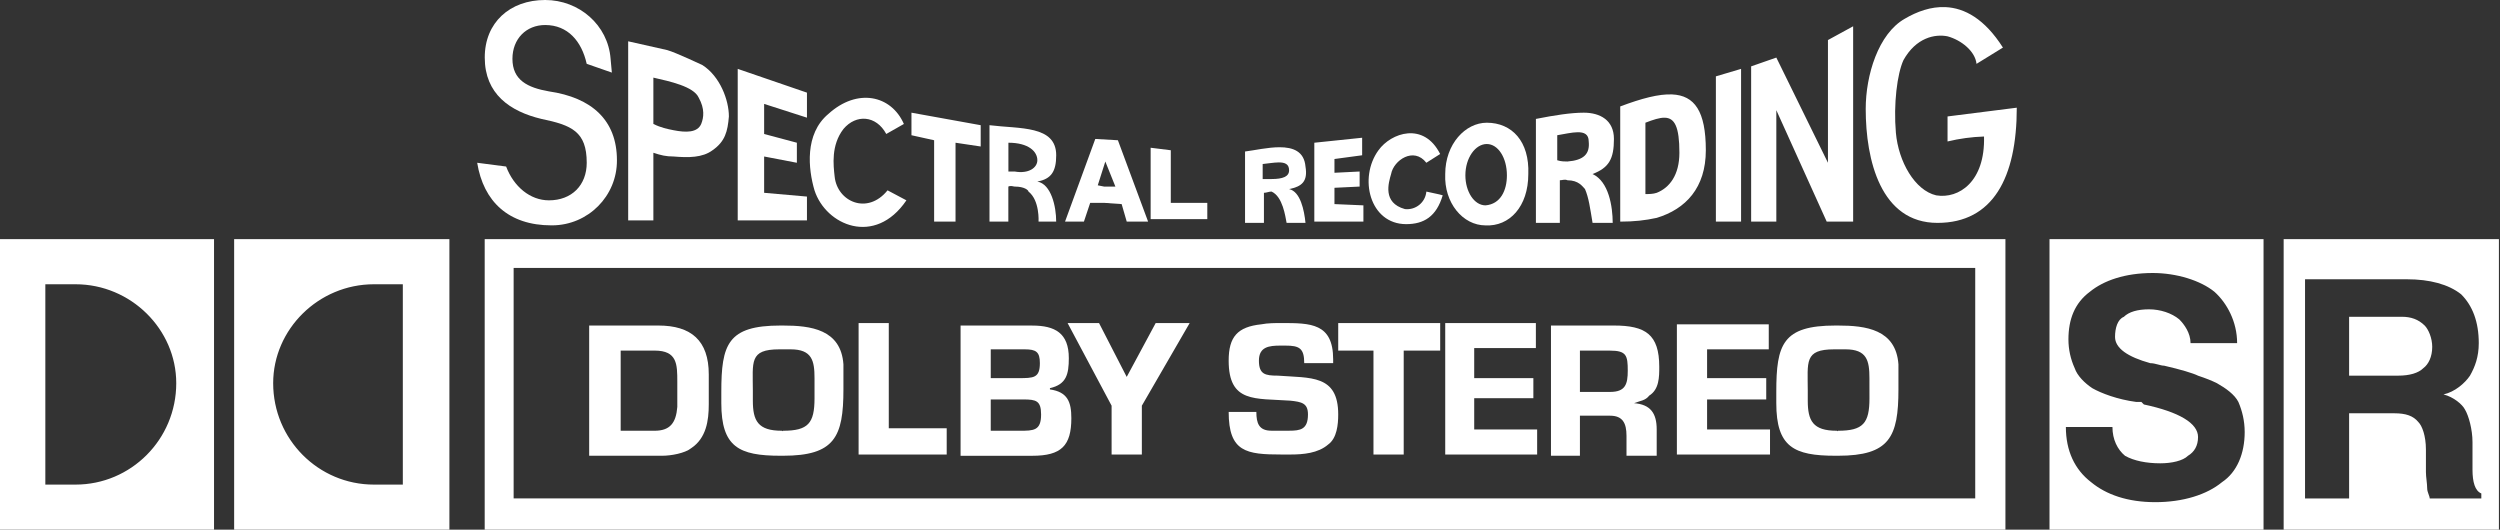 <?xml version="1.0" encoding="UTF-8" standalone="no"?><!DOCTYPE svg PUBLIC "-//W3C//DTD SVG 1.1//EN" "http://www.w3.org/Graphics/SVG/1.1/DTD/svg11.dtd"><svg width="100%" height="100%" viewBox="0 0 1534 325" version="1.1" xmlns="http://www.w3.org/2000/svg" xmlns:xlink="http://www.w3.org/1999/xlink" xml:space="preserve" xmlns:serif="http://www.serif.com/" style="fill-rule:evenodd;clip-rule:evenodd;stroke-linejoin:round;stroke-miterlimit:2;"><rect x="0" y="0" width="1534" height="325" fill="#333333" stroke="none"/><g><path d="M1193.82,4.37c-9.025,-0.428 -17.642,2.768 -25.063,7.137c-16.212,9.217 -23.954,34.58 -23.954,55.324c0,31.522 9.267,69.932 44.034,69.932c33.975,-0 48.658,-27.655 48.658,-70.683l-42.483,5.371l-0,15.355c7.337,-1.774 14.837,-2.792 22.383,-3.038c0.775,27.652 -15.442,38.409 -29.35,36.1c-13.138,-3.06 -23.179,-20.747 -24.729,-38.411c-1.529,-17.686 0.796,-36.121 4.646,-44.568c7.741,-13.836 19.329,-16.145 27.045,-14.605c8.496,2.31 17.009,9.217 17.784,16.895l16.212,-9.987c-11.296,-17.731 -23.579,-24.271 -35.183,-24.822Zm-56.734,11.757l-15.458,8.448l0,75.299l-31.675,-64.543l-15.454,5.388l-0,95.275l15.454,0l0,-68.391l30.917,68.391l16.216,0l0.001,-119.867Zm-68.763,26.133l-15.458,4.596l-0,89.135l15.458,0l0,-93.731Zm-42.258,15.683c-8.217,-0.38 -18.859,2.469 -31.896,7.369l-0,70.679c8.492,0 15.437,-0.768 22.404,-2.308c17.758,-5.368 30.121,-18.434 30.121,-41.488c-0,-24.018 -6.938,-33.62 -20.629,-34.252Zm-4.563,14.28c5.988,0.156 8.979,5.372 8.979,21.512c-0.016,13.836 -6.171,21.493 -13.908,24.572c-2.325,0.769 -4.646,0.771 -6.946,0.771l0,-43.778c4.779,-1.852 8.742,-3.159 11.875,-3.077Z" style="fill:#fff;fill-rule:nonzero;"/><path d="M971.783,69.14c-7.72,-0 -17.783,1.542 -29.35,3.83l0,63.772l14.684,0l-0,-26.132c1.55,-0 3.1,-0.77 4.646,-0c6.945,-0 9.266,3.849 10.791,5.388c2.325,5.389 3.1,11.527 4.646,20.744l12.363,0c-0.038,-9.967 -2.363,-25.344 -12.384,-29.963c10.042,-3.829 13.138,-9.216 13.138,-21.512c-0,-11.527 -8.492,-16.127 -18.534,-16.127Zm-3.825,12.004c4.046,-0.059 6.88,1.175 6.88,5.663c0.795,7.697 -3.075,11.526 -13.117,12.296c-1.546,-0 -3.867,0.001 -6.192,-0.769l0,-15.358c4.346,-0.722 8.859,-1.78 12.429,-1.832Z" style="fill:#fff;fill-rule:nonzero;"/><path d="M785.146,90.345c-7.208,-0.003 -15.384,1.897 -21.188,2.619l0,43.799l11.588,-0l-0,-18.456c1.55,-0 3.079,-0.769 4.646,-0.769c6.946,3.059 8.491,15.355 9.266,19.204l11.588,0c-0.775,-7.678 -3.096,-19.183 -10.042,-20.723c7.742,-1.539 11.592,-4.619 10.042,-13.836c-0.808,-9.385 -7.733,-11.834 -15.9,-11.838Zm-0.563,9.312c3.721,-0.027 6.4,0.948 6.4,4.834c0.021,3.849 -3.845,5.368 -10.791,5.368l-5.417,-0l0,-9.216c3.383,-0.337 6.913,-0.965 9.808,-0.986Z" style="fill:#fff;fill-rule:nonzero;"/><path d="M672.058,85.267l-18.554,50.725l11.588,-0l3.85,-11.525l8.512,-0l10.796,0.768l3.117,10.757l13.116,-0l-18.533,-49.936l-13.892,-0.789Zm6.171,13.836l6.171,15.376l-6.946,0l-3.866,-0.769l4.641,-14.607Z" style="fill:#fff;fill-rule:nonzero;"/><path d="M607.15,76.819l0,59.172l11.567,0l-0,-21.512c1.55,-0.769 3.096,0 3.87,0c6.171,0 8.492,2.308 8.492,3.077c6.967,5.368 6.175,18.435 6.175,18.435l10.817,0c0.037,-9.216 -3.058,-23.052 -11.571,-24.592c8.492,-1.539 11.588,-6.16 11.588,-16.127c-0,-18.455 -22.405,-16.124 -40.938,-18.453Zm11.608,10.756c12.363,-0 17.763,5.391 17.763,10.759c-0.021,4.619 -5.417,8.447 -13.892,6.908l-3.871,0l0,-17.667Z" style="fill:#fff;fill-rule:nonzero;"/><path d="M875.204,117.558c3.075,0.769 7.721,1.539 10.042,2.288c-3.871,13.067 -11.588,17.686 -22.404,17.686c-22.425,-0 -29.35,-28.422 -17.009,-45.339c7.721,-10.756 27.804,-17.664 37.842,2.31l-8.471,5.368c-7.721,-9.987 -20.083,-1.539 -21.629,6.908c-1.55,5.389 -5.421,17.665 8.492,21.514c6.516,0.717 12.387,-3.958 13.108,-10.44c0.013,-0.098 0.017,-0.197 0.029,-0.296Zm-68.741,18.436l-0,-48.418l29.35,-3.059l-0,10.757l-16.988,2.29l0,8.447l15.442,-0.77l-0,9.238l-15.442,0.749l0,10.008l17.763,0.769l-0,9.987l-30.126,0.001Zm-100.429,-1.54l0,-43.797l12.363,1.538l-0,32.272l22.404,-0l-0,9.987l-34.767,0Zm-132.854,1.54l0,-49.936l-13.912,-3.079l-0,-13.837l42.487,7.679l0,13.066l-15.442,-2.309l0,48.417l-13.133,-0.001Zm-28.575,-19.205l11.567,6.138c-19.308,28.423 -49.433,15.357 -56.396,-6.138c-3.85,-13.066 -6.171,-34.58 8.492,-46.856c17.779,-16.146 38.616,-11.527 46.354,6.138l-10.813,6.138c-6.191,-11.507 -18.533,-12.276 -26.275,-3.059c-7.695,9.987 -6.17,22.284 -5.395,29.192c1.545,15.356 20.083,23.803 32.466,8.447Z" style="fill:#fff;fill-rule:nonzero;"/><path d="M385.449,25.343l0,109.88l15.459,-0l0,-41.488c4.644,1.54 7.719,2.288 12.363,2.288c9.267,0.77 17.758,0.771 23.933,-3.828c7.738,-5.388 9.288,-11.526 10.042,-20.744c-0,-9.987 -5.4,-24.595 -16.217,-31.503c0,0 -16.211,-7.676 -21.627,-9.216l-23.953,-5.389Zm67.214,16.917l-0,92.963l42.487,-0l0,-14.605l-26.275,-2.311l0,-22.284l20.083,3.851l0,-12.299l-20.083,-5.367l0,-18.454l26.275,8.445l0,-15.356l-42.488,-14.583Zm-51.754,5.367c10.041,2.31 24.725,5.389 27.821,12.296c3.85,6.908 3.075,12.277 1.529,16.127c-2.321,5.389 -9.266,5.388 -16.987,3.849c-3.87,-0.77 -7.739,-1.539 -12.363,-3.849l0,-28.423Z" style="fill:#fff;fill-rule:nonzero;"/><path d="M334.471,0c-21.629,0 -37.068,13.837 -37.027,35.331c-0,22.284 15.438,33.02 34.766,37.639c18.534,3.849 27.804,7.7 27.804,26.904c0,13.836 -9.267,23.053 -23.177,23.053c-11.588,-0 -21.632,-8.448 -26.276,-20.744l-17.759,-2.309c3.849,23.824 19.307,38.408 45.56,38.408l0.512,-0c22.046,-0.135 39.81,-18.019 39.675,-39.948c-0,-24.594 -15.439,-38.431 -41.712,-42.259c-13.137,-2.31 -22.407,-6.91 -22.407,-19.976c0,-12.296 8.494,-20.744 20.083,-20.744c13.911,0 22.385,9.967 25.48,23.803l15.438,5.389l-0.776,-8.448c-1.546,-20.744 -19.328,-36.099 -40.184,-36.099Zm-37.066,146.75l0,178.251l933.124,-0l0,-178.251l-933.124,0Zm17.759,17.664l896.836,0l0,141.383l-896.836,0l0,-141.383Z" style="fill:#fff;fill-rule:nonzero;"/><path d="M361.519,199.745l0,79.899l44.809,-0c5.417,-0 13.91,-1.521 17.76,-4.62c9.266,-6.139 10.812,-16.896 10.812,-26.883l0,-18.433c0,-20.744 -10.812,-29.963 -30.915,-29.963l-42.466,0Zm19.329,15.376l20.837,0c13.911,0 13.908,8.448 13.908,19.204l0,15.377c-0.774,9.987 -4.641,14.604 -13.908,14.604l-20.837,0l-0,-49.185Z" style="fill:#fff;fill-rule:nonzero;"/><path d="M478.917,199.745c-32.425,0 -36.317,11.528 -36.317,40.72l0,6.907c0,26.903 10.817,32.272 36.317,32.272l1.546,-0c31.67,-0 37.066,-11.508 37.066,-40.719l0,-15.377c-1.525,-21.473 -20.058,-23.803 -37.066,-23.803l-1.546,0Zm-0.754,14.605l6.945,0c13.134,0 14.684,6.93 14.684,17.688l-0,12.296c-0,15.355 -3.85,19.972 -19.309,19.972c0,0.771 0,0 -0.775,0c-14.662,0 -17.762,-6.156 -17.762,-18.453l-0,-6.139c-0,-17.686 -2.317,-25.364 16.217,-25.364Z" style="fill:#fff;fill-rule:nonzero;"/><path d="M1126.25,199.745c-32.446,0 -36.317,11.528 -36.317,40.72l0,6.907c0,26.903 10.817,32.272 36.317,32.272l1.546,-0c31.671,-0 37.087,-11.508 37.087,-40.719l0,-15.377c-1.545,-21.473 -20.079,-23.803 -37.087,-23.803l-1.546,0Zm-0.796,14.605l6.946,0c13.133,0 14.684,6.93 14.684,17.688l0.016,12.296l0.004,-0c0,15.355 -3.87,19.972 -19.308,19.972c0,0.771 0,0 -0.775,0c-14.683,0 -17.779,-6.156 -17.779,-18.453l-0,-6.139c-0,-17.686 -2.321,-25.364 16.212,-25.364Z" style="fill:#fff;fill-rule:nonzero;"/><path d="M526.838,198.226l-0,80.667l54.058,-0l-0,-16.124l-35.542,0l0,-64.543l-18.516,-0Zm62.57,1.54l0,79.899l44.013,-0c17.758,-0 23.954,-6.141 23.954,-23.056c0,-9.987 -2.3,-16.125 -13.138,-17.664l0,-0.771c10.063,-2.309 11.588,-8.446 11.588,-18.433c0,-15.376 -8.496,-19.975 -22.404,-19.975l-44.013,-0Zm18.517,14.584l20.854,0c6.946,0 9.288,1.54 9.288,8.447c-0,9.218 -3.871,9.22 -13.138,9.22l-17.004,-0l0,-17.667Zm-0.004,30.752l20.083,0c7.717,0 10.813,0.772 10.813,9.22c0.021,9.986 -4.621,9.984 -13.113,9.984l-17.783,0l-0,-19.204Z" style="fill:#fff;fill-rule:nonzero;"/><path d="M700.638,248.932l-0,29.962l-18.559,-0l0,-29.962l-27.004,-50.707l19.288,0l16.987,33.041l17.779,-33.041l20.854,0l-29.346,50.707Zm99.638,-26.113c0,-9.238 -3.096,-10.756 -11.592,-10.756l-3.075,-0c-6.966,-0 -13.137,0.769 -13.137,9.216c-0,8.448 3.871,9.219 11.592,9.219c20.079,1.539 37.066,-0.771 37.066,23.823c0,6.138 -0.775,14.586 -6.171,18.435c-6.191,5.388 -15.437,6.139 -23.179,6.139l-5.416,-0c-21.63,-0 -32.446,-1.54 -32.446,-26.134l16.987,0c0,6.908 1.546,11.527 9.267,11.527l10.817,0c6.941,0 11.587,-0.77 11.587,-9.987c0,-6.928 -3.85,-7.698 -10.817,-8.448c-21.629,-1.539 -37.841,1.54 -37.841,-24.573c-0,-14.606 5.4,-20.744 20.083,-22.284c3.871,-0.77 8.513,-0.77 12.363,-0.77c17.779,-0 31.67,-0 31.67,22.284l0,2.31l-17.758,-0.001Zm61.038,56.075l-18.555,-0l0,-63.773l-21.629,0l0,-16.895l62.571,-0l0,16.895l-22.387,0l-0,63.773Zm43.262,-46.857l36.296,-0l-0,12.296l-36.296,-0l0,19.204l38.617,0l-0,15.356l-56.4,0l-0,-80.668l55.625,0l-0,15.356l-37.842,-0l0,18.456Z" style="fill:#fff;fill-rule:nonzero;"/><path d="M0,146.75l0,178.251l131.328,-0l-0,-178.251l-131.328,0Zm143.669,0l0,178.251l132.082,-0l0,-178.251l-132.082,0Zm1113.91,0l0,178.251l131.329,-0l0,-178.251l-131.329,0Zm143.671,0l0,178.251l132.083,-0l0,-178.251l-132.083,0Zm-80.308,20.762c14.687,0 29.35,4.62 37.841,11.528c7.721,6.908 13.913,18.434 13.913,31.5l-28.575,0c-0,-6.159 -3.846,-11.526 -6.963,-14.605c-4.625,-3.828 -11.575,-6.139 -18.537,-6.139c-6.946,0 -12.346,1.54 -15.442,4.62c-3.846,1.54 -5.396,6.908 -5.396,12.297c0,6.907 7.721,12.274 21.634,16.123c3.096,0 6.191,1.54 8.491,1.54c10.042,2.309 17.779,4.621 20.854,6.16c4.646,1.539 8.496,3.057 11.592,4.617c5.417,3.059 10.813,6.908 13.133,11.507c2.305,5.388 3.855,11.528 3.855,18.456c-0,13.067 -4.646,24.573 -13.917,30.732c-9.267,7.678 -23.946,12.275 -40.933,12.275c-16.988,0 -30.125,-4.618 -39.392,-12.275c-10.079,-7.738 -15.479,-19.264 -15.479,-33.85l28.575,-0c-0,7.677 3.096,13.835 7.716,17.664c5.4,3.079 13.138,4.62 21.63,4.62c6.945,-0 13.916,-1.521 16.991,-4.62c3.871,-2.29 6.188,-6.139 6.188,-11.507c-0,-8.448 -11.588,-15.373 -33.217,-19.972l-1.55,-1.54l-3.075,-0c-11.587,-1.52 -21.629,-5.369 -27.025,-8.448c-4.646,-3.059 -9.287,-7.68 -10.817,-12.279c-2.537,-5.553 -3.85,-11.583 -3.845,-17.684c-0,-12.297 3.845,-22.284 13.133,-29.192c8.492,-6.928 21.629,-11.528 38.617,-11.528Zm93.425,3.849l62.57,-0c13.909,-0 25.496,3.08 33.217,9.219c6.967,6.908 10.817,16.893 10.817,29.96c-0,8.448 -2.325,14.587 -5.4,19.975c-3.096,4.6 -9.267,9.968 -16.234,11.507c6.192,1.541 11.592,6.16 13.142,9.22c2.321,3.849 4.642,12.293 4.642,19.972l-0,16.895c-0,7.699 1.546,13.069 5.416,14.668l0,3.08l-31.67,-0c-0,-1.54 -1.546,-3.851 -1.546,-6.16c-0,-3.059 -0.775,-6.909 -0.775,-9.988l-0,-13.836c-0,-8.448 -2.325,-14.606 -4.646,-16.896c-3.096,-3.849 -7.737,-5.388 -14.683,-5.388l-27.804,-0l-0,52.247l-27.046,-0l-0,-134.475Zm-1386.55,3.062l18.534,-0c33.974,-0 61.795,27.651 61.795,60.692c-0,34.56 -27.821,62.234 -61.795,62.234l-18.534,0l-0,-122.926Zm201.594,-0l17.762,-0l0,122.926l-17.762,0c-33.993,0 -61.794,-27.674 -61.794,-62.234c-0,-33.041 27.801,-60.692 61.794,-60.692Zm1212,19.955l-0,36.12l30.125,-0c6.966,-0 12.366,-1.561 15.458,-4.62c3.096,-2.31 5.421,-6.91 5.421,-13.068c-0,-5.368 -2.325,-10.755 -4.646,-13.065c-3.871,-3.828 -8.496,-5.367 -13.913,-5.367l-32.446,-0Zm-412.475,4.617l0,79.898l57.146,-0l0,-15.355l-38.612,-0l-0,-18.436l36.291,0l0,-13.064l-36.291,-0l-0,-17.688l37.841,0l0.001,-15.355l-56.376,-0Z" style="fill:#fff;fill-rule:nonzero;"/><path d="M912.292,75.3c-13.138,-0 -25.5,13.065 -25.5,31.5c-0.775,17.665 10.816,31.503 24.729,31.503c14.662,0.77 26.25,-11.508 26.25,-31.503c0.775,-19.995 -10.021,-31.5 -25.479,-31.5Zm-0,13.068c6.946,-0 12.346,8.446 12.346,19.203c-0,9.217 -3.871,17.665 -13.117,18.436c-6.967,-0 -12.363,-8.448 -12.363,-18.436c0,-10.757 6.171,-19.203 13.134,-19.203Z" style="fill:#fff;fill-rule:nonzero;"/><path d="M951.679,199.745l0,79.899l17.763,-0l-0,-24.572l18.533,0c7.717,0 10.042,4.618 10.042,12.297l-0,12.275l18.533,-0l0,-16.127c0.017,-9.968 -3.846,-15.355 -13.887,-16.124c3.845,-1.54 6.945,-1.541 9.266,-4.62c6.192,-3.828 6.192,-11.506 6.192,-17.664c-0,-19.975 -8.492,-25.364 -27.821,-25.364l-38.621,0Zm17.763,15.397l18.533,0c10.042,0 10.817,3.059 10.817,12.297c0.016,8.427 -1.55,13.044 -10.817,13.044l-18.533,-0l-0,-25.341Z" style="fill:#fff;fill-rule:nonzero;"/></g></svg>